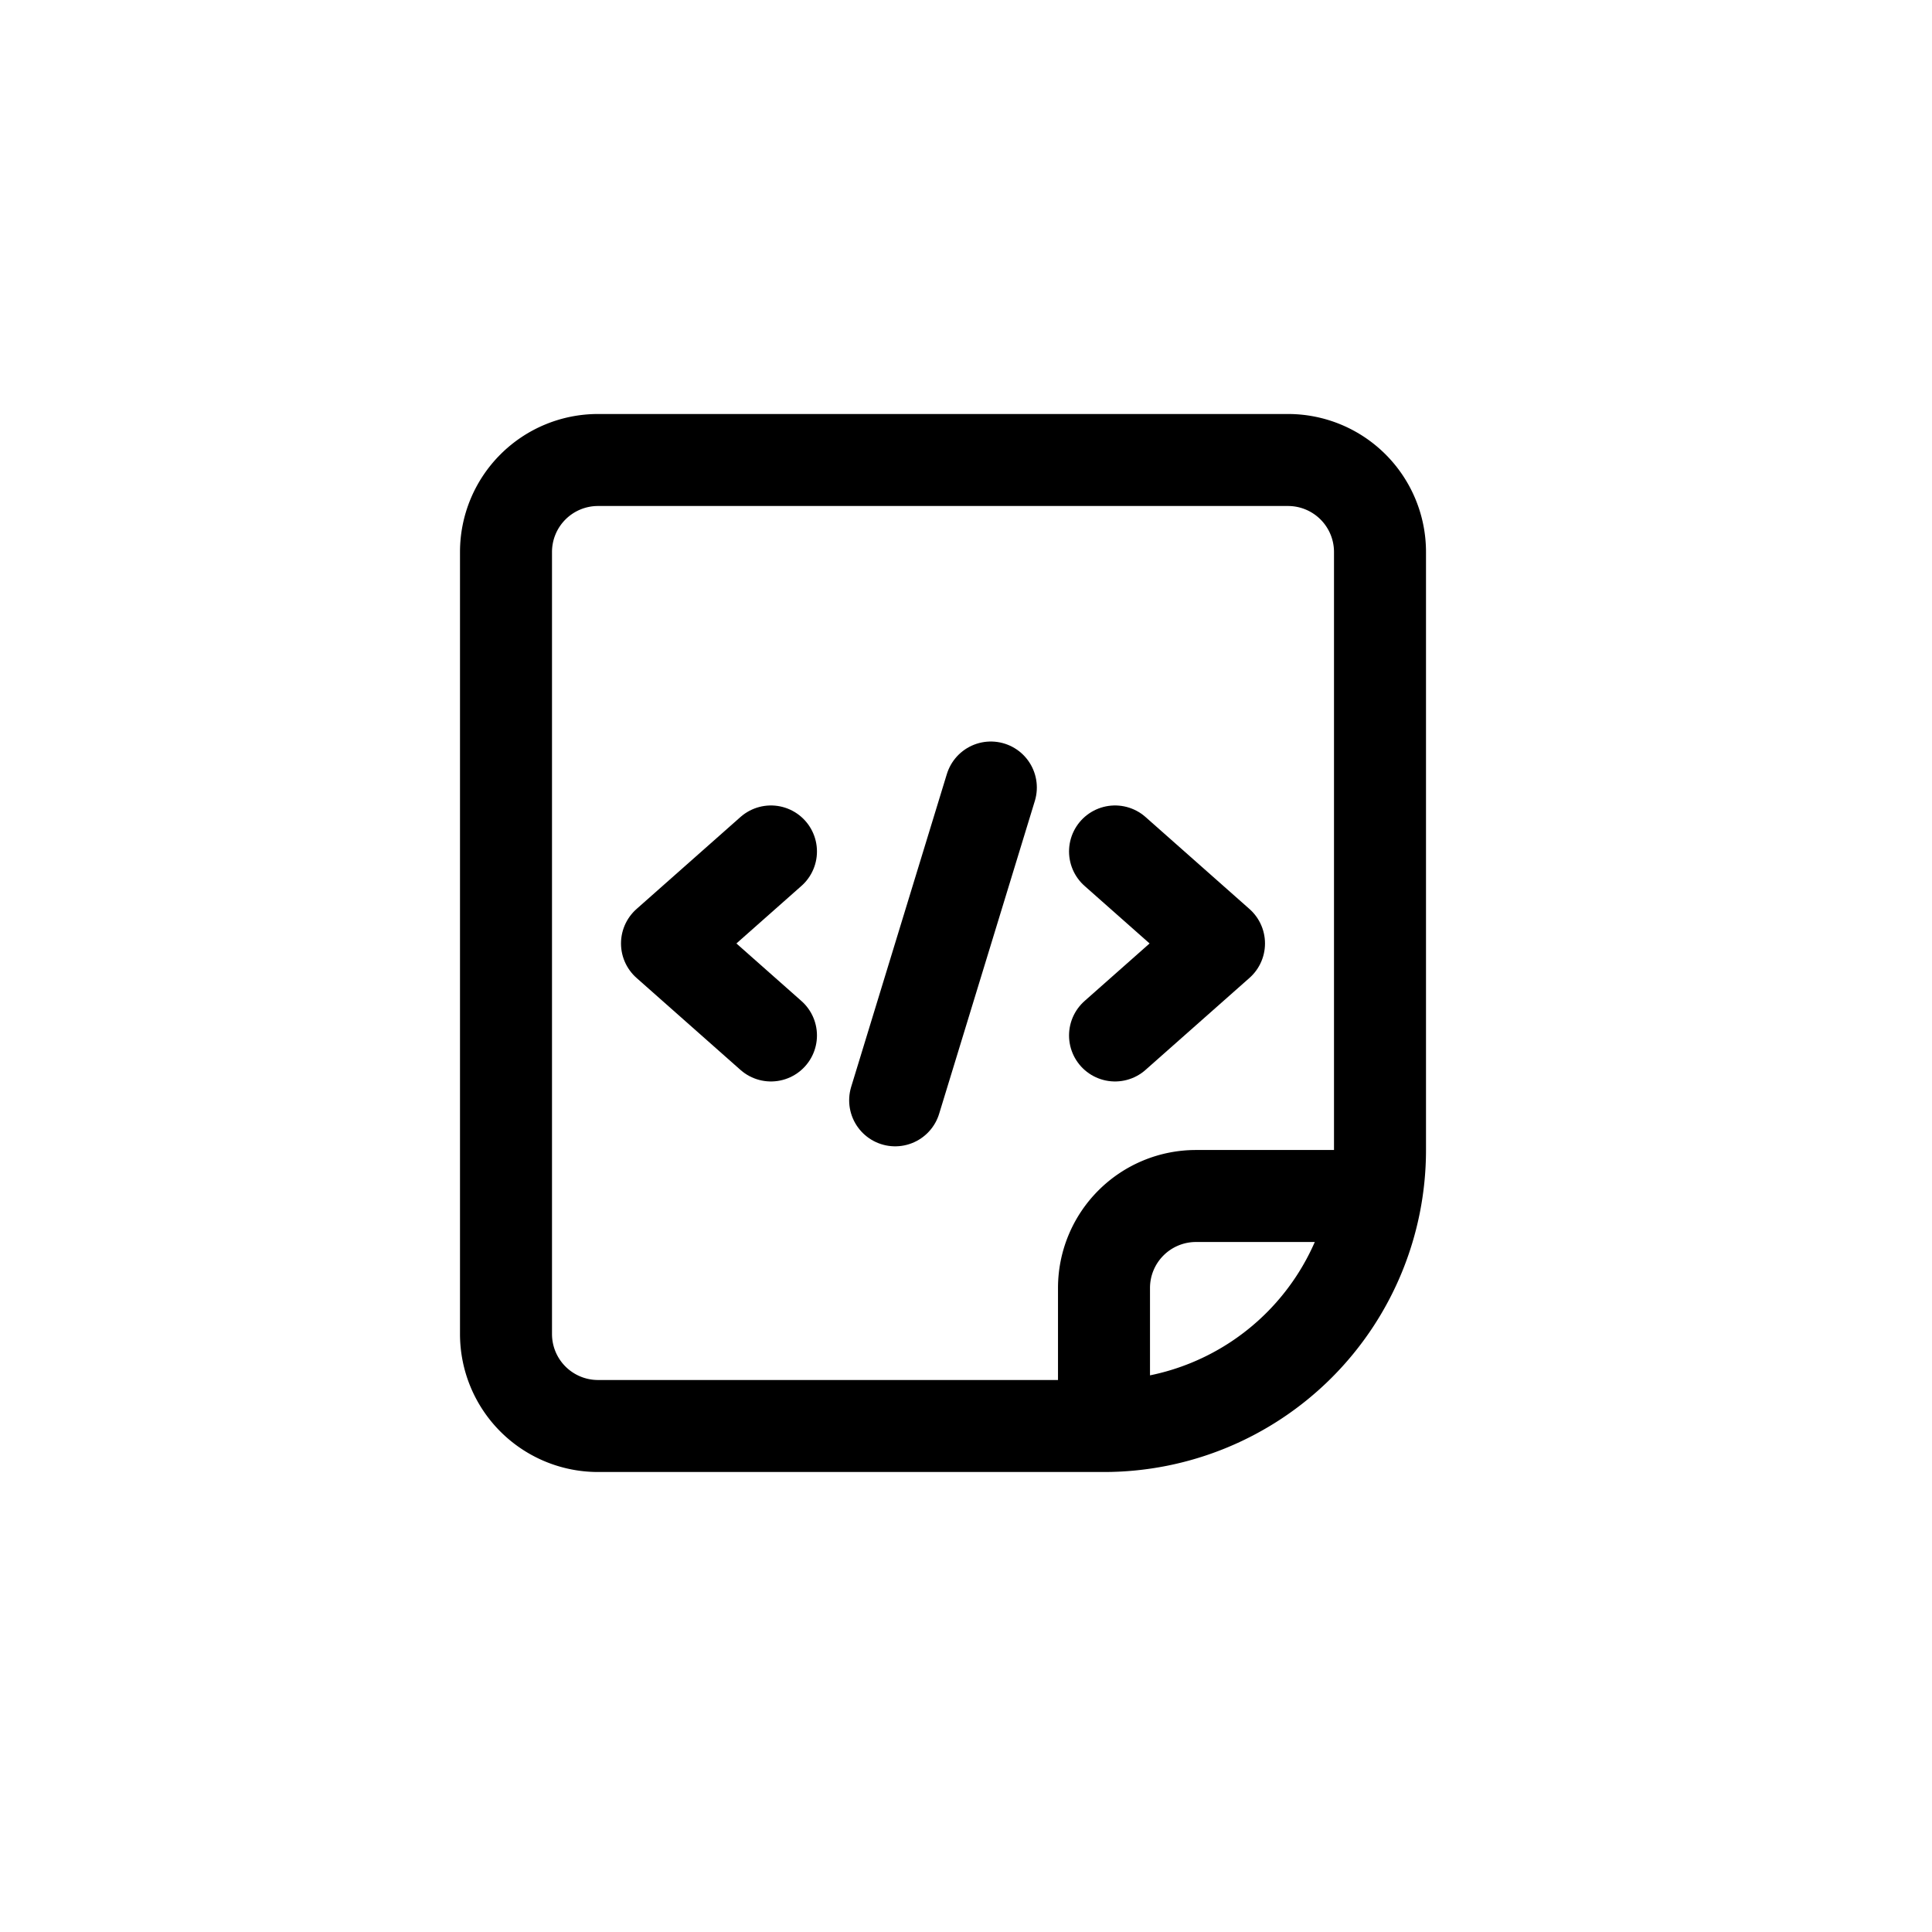 <svg id="图层_1" data-name="图层 1" xmlns="http://www.w3.org/2000/svg" viewBox="0 0 42 42"><title>icon_ifram</title><path d="M24,31H13a2,2,0,0,1-2-2V12a2,2,0,0,1,2-2H28a2,2,0,0,1,2,2V25A6,6,0,0,1,24,31Z" fill="none" stroke="#000" stroke-linecap="round" stroke-linejoin="round" stroke-width="2"/><path d="M16.76,18.51l-2.26,2,2.26,2m7.48-4,2.26,2-2.26,2m-2.7-5.39-2.08,6.8" fill="none" stroke="#000" stroke-linecap="round" stroke-linejoin="round" stroke-width="2"/><path d="M29.8,26H26a2,2,0,0,0-2,2v2" fill="none" stroke="#000" stroke-linecap="round" stroke-linejoin="round" stroke-width="2"/></svg>